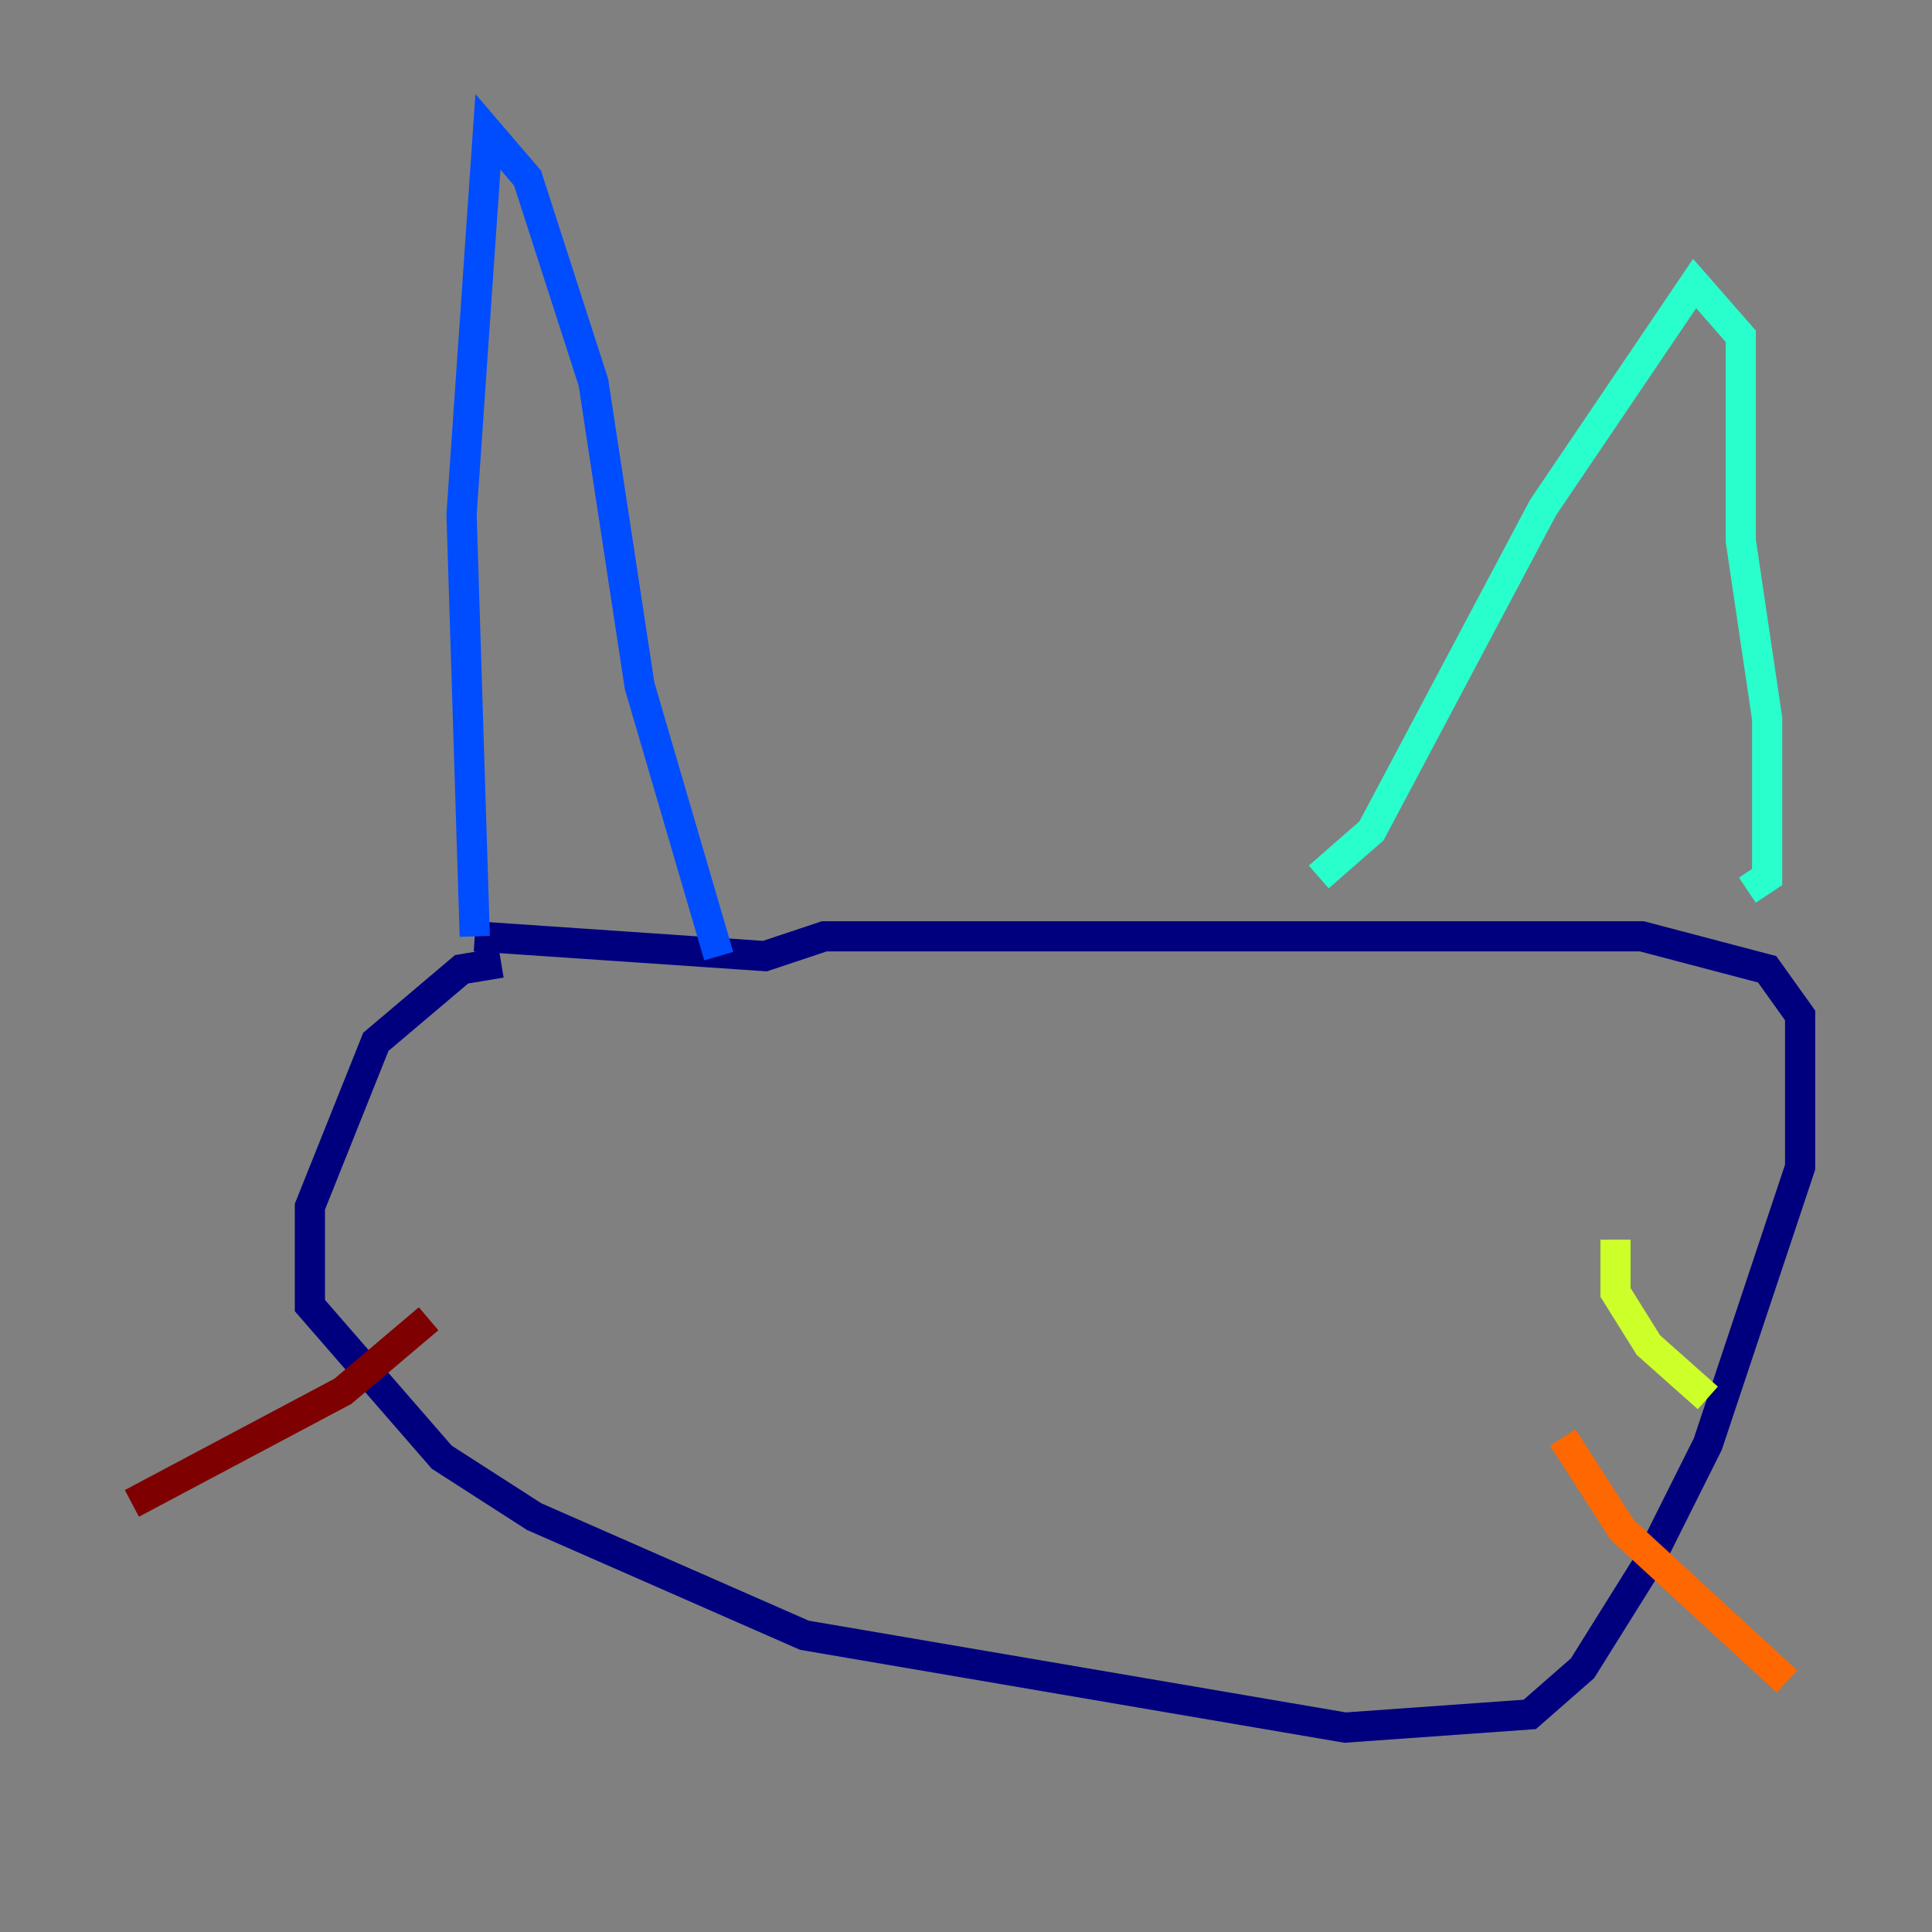 <?xml version="1.0" encoding="utf-8" ?>
<svg baseProfile="tiny" height="128" version="1.2" viewBox="0,0,128,128" width="128" xmlns="http://www.w3.org/2000/svg" xmlns:ev="http://www.w3.org/2001/xml-events" xmlns:xlink="http://www.w3.org/1999/xlink"><rect x="0" y="0" width="128" height="128" fill="#808080" stroke="none"/><defs /><polyline fill="none" points="33.201,63.782 30.58,64.218 24.901,69.024 20.532,79.945 20.532,86.498 29.27,96.546 35.386,100.478 53.297,108.341 89.12,114.457 101.352,113.584 104.846,110.526 109.215,103.536 113.147,95.672 119.263,77.324 119.263,67.276 117.079,64.218 108.778,62.034 54.608,62.034 50.676,63.345 31.454,62.034" stroke="#00007f" stroke-width="2" /><polyline fill="none" points="31.454,62.034 30.58,34.075 32.328,8.737 34.949,11.795 39.317,25.338 42.375,45.433 47.618,63.345" stroke="#004cff" stroke-width="2" /><polyline fill="none" points="87.372,58.102 90.867,55.044 102.225,33.638 112.273,18.785 115.331,22.28 115.331,35.822 117.079,47.618 117.079,58.102 115.768,58.976" stroke="#29ffcd" stroke-width="2" /><polyline fill="none" points="107.031,82.13 107.031,85.625 109.215,89.12 113.147,92.614" stroke="#cdff29" stroke-width="2" /><polyline fill="none" points="103.536,95.236 107.468,101.352 118.389,111.399" stroke="#ff6700" stroke-width="2" /><polyline fill="none" points="28.396,87.372 22.717,92.177 8.737,99.604" stroke="#7f0000" stroke-width="2" /></svg>